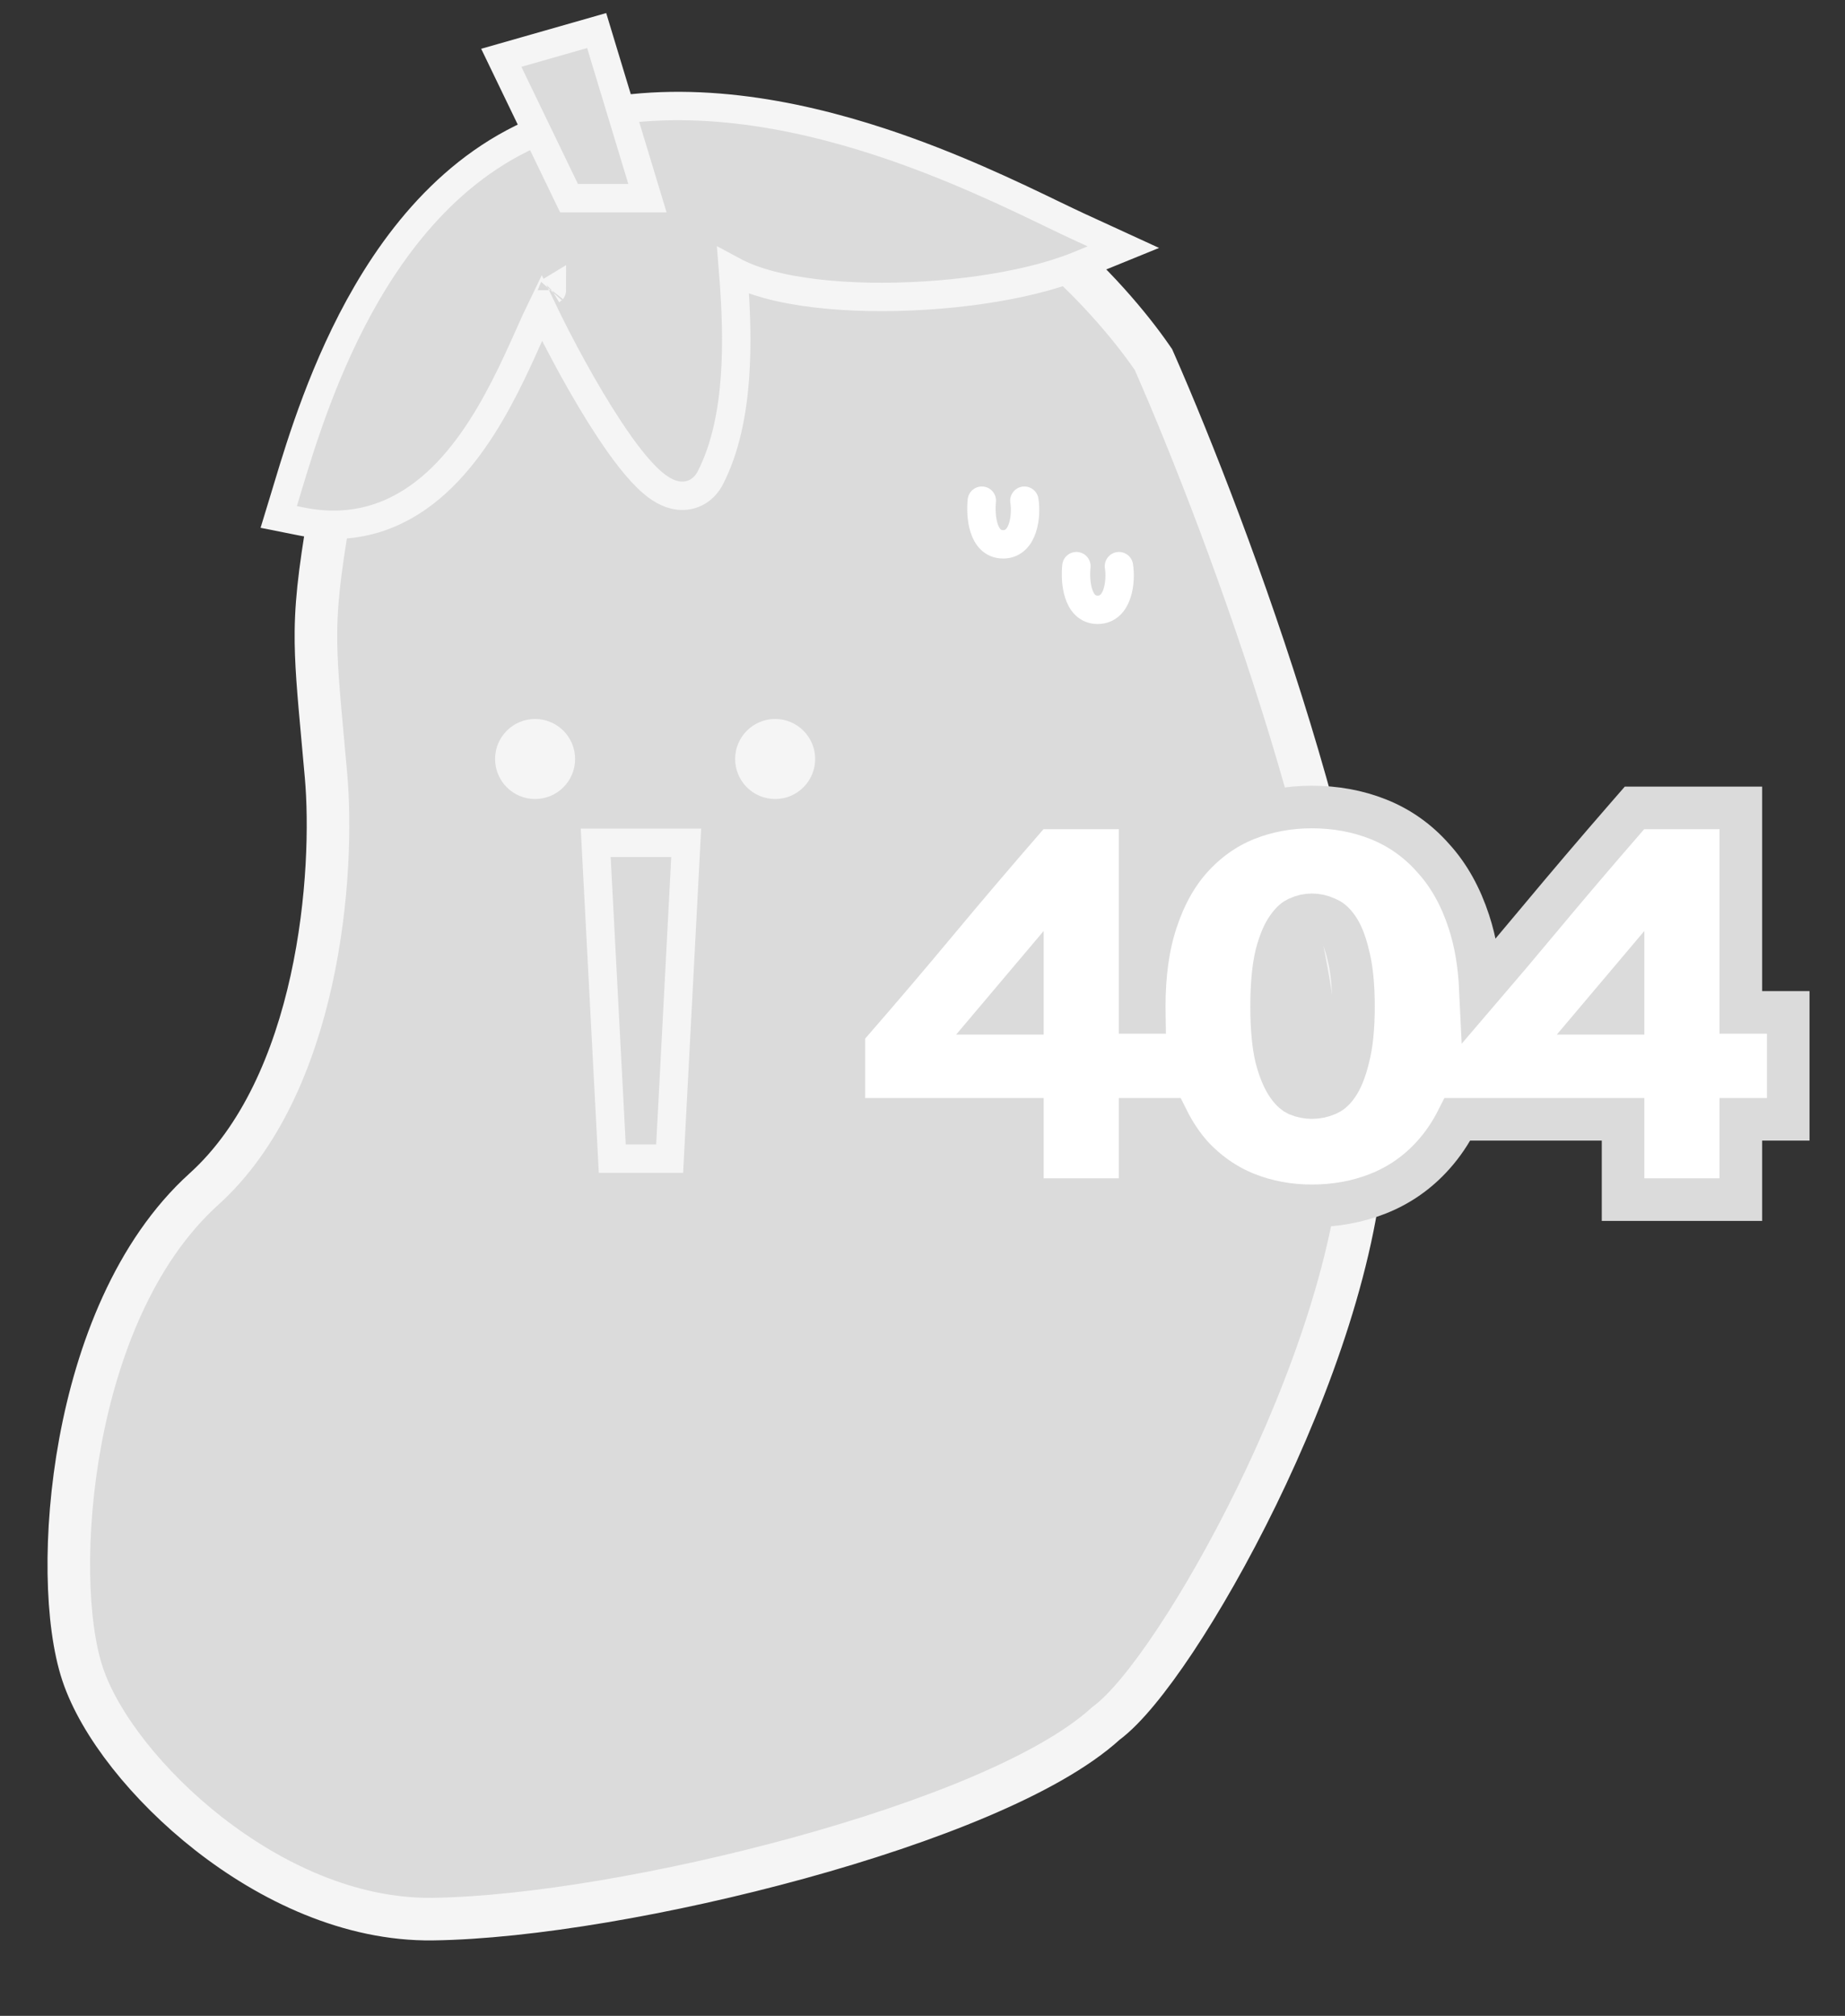 <svg width="130" height="142" viewBox="0 0 130 142" fill="none" xmlns="http://www.w3.org/2000/svg">
<rect x="0" y="0" width="130" height="142" fill="#333333" stroke="none"/>
<path d="M81.35 25.505L81.273 25.331L81.165 25.174C79.658 22.987 76.92 19.729 73.513 16.922C70.143 14.144 65.873 11.605 61.325 11.267C57.035 10.948 51.959 11.92 47.479 13.179C42.992 14.44 38.908 16.046 36.467 17.165C31.715 19.052 25.242 24.459 23.48 34.604C22.663 39.307 22.291 41.843 22.262 44.486C22.239 46.597 22.438 48.773 22.748 52.169C22.819 52.94 22.895 53.773 22.975 54.682C23.265 57.953 23.176 63.427 21.943 69.028C20.703 74.656 18.367 80.15 14.37 83.762C9.459 88.2 6.83 95.181 5.649 101.605C4.473 108.01 4.643 114.394 5.818 117.918C7.01 121.495 10.397 125.804 14.701 129.171C19.033 132.558 24.64 135.264 30.485 135.187C37.254 135.098 47.191 133.385 56.301 130.88C60.87 129.624 65.284 128.154 69.034 126.561C72.683 125.01 75.87 123.275 77.928 121.4C78.656 120.861 79.419 120.063 80.172 119.155C80.987 118.173 81.875 116.96 82.796 115.575C84.638 112.804 86.662 109.273 88.563 105.377C92.336 97.639 95.748 88.197 96.1 80.269C96.449 72.382 93.992 61.553 90.9 51.408C87.788 41.196 83.947 31.413 81.35 25.505Z" fill="#DBDBDB" stroke="#F5F5F5" stroke-width="3"/>
<path d="M20.121 34.832L19.639 36.415L21.262 36.739C24.979 37.483 27.978 36.343 30.325 34.376C32.611 32.459 34.284 29.761 35.545 27.303C36.182 26.063 36.73 24.85 37.204 23.793C37.241 23.71 37.277 23.629 37.313 23.549C37.636 22.828 37.914 22.206 38.166 21.688C39.387 24.243 41.19 27.602 42.926 30.232C43.919 31.736 44.969 33.127 45.936 33.964C46.388 34.355 47.04 34.823 47.818 34.91C48.257 34.96 48.736 34.887 49.178 34.62C49.602 34.363 49.88 33.996 50.059 33.645C51.14 31.532 51.607 29.015 51.784 26.613C51.962 24.194 51.853 21.779 51.71 19.813C51.692 19.566 51.673 19.324 51.654 19.09C52.383 19.483 53.222 19.792 54.115 20.036C56.139 20.589 58.636 20.86 61.222 20.91C66.364 21.008 72.227 20.232 75.945 18.717L79.153 17.41L76.005 15.964C75.502 15.733 74.891 15.438 74.185 15.098C71.363 13.735 67.029 11.642 62.052 10.008C55.827 7.964 48.366 6.55 41.215 8.176C33.874 9.844 29.037 15.18 25.854 20.641C22.857 25.78 21.211 31.227 20.286 34.285C20.228 34.477 20.173 34.659 20.121 34.832ZM38.888 20.442C38.888 20.443 38.885 20.445 38.881 20.449C38.885 20.444 38.888 20.442 38.888 20.442Z" fill="#DBDBDB" stroke="#F5F5F5" stroke-width="2"/>
<path d="M39.684 13.11L40.093 13.958H41.034H43.597H45.619L45.033 12.023L42.47 3.565L42.042 2.152L40.622 2.558L37.034 3.583L35.321 4.072L36.095 5.677L39.684 13.11Z" fill="#DBDBDB" stroke="#F5F5F5" stroke-width="2"/>
<circle cx="37.703" cy="53.466" r="2.819" fill="#F5F5F5"/>
<circle cx="54.618" cy="53.466" r="2.819" fill="#F5F5F5"/>
<path d="M80.336 58.911V56.911H78.336H73.754H72.843L72.245 57.598C70.151 60.005 68.093 62.422 66.071 64.849C64.067 67.255 62.028 69.65 59.953 72.035L59.462 72.599V73.348V76.847V78.847H61.462H72.038V82.503V84.503H74.038H78.336H80.336V82.503V78.847H81.676H82.263C82.723 79.77 83.275 80.609 83.927 81.353L83.942 81.371L83.958 81.388C85.05 82.576 86.336 83.481 87.807 84.076L87.807 84.076L87.819 84.081C89.275 84.659 90.817 84.941 92.429 84.941C94.079 84.941 95.646 84.662 97.11 84.081C98.608 83.487 99.906 82.577 100.986 81.371C101.659 80.623 102.227 79.778 102.696 78.847H103.786H114.362V82.503V84.503H116.362H120.661H122.661V82.503V78.847H124H126V76.847V73.316V71.316H124H122.661V58.911V56.911H120.661H116.078H115.167L114.569 57.598C112.476 60.005 110.418 62.422 108.395 64.849C107.05 66.464 105.689 68.074 104.312 69.679C104.23 67.933 103.966 66.336 103.494 64.91C102.928 63.181 102.107 61.674 100.987 60.45C99.91 59.226 98.612 58.304 97.11 57.708C95.646 57.127 94.079 56.848 92.429 56.848C90.817 56.848 89.275 57.13 87.819 57.708L87.819 57.708L87.807 57.713C86.326 58.312 85.036 59.234 83.944 60.448L83.94 60.452C82.844 61.676 82.036 63.184 81.471 64.91C80.889 66.665 80.624 68.679 80.624 70.91C80.624 71.046 80.625 71.182 80.627 71.316H80.336V58.911ZM72.038 69.679V71.379H70.602L72.038 69.679ZM92.429 77.316C92.097 77.316 91.762 77.251 91.411 77.105C91.258 77.035 91.019 76.868 90.731 76.454C90.461 76.067 90.175 75.449 89.928 74.516C89.72 73.642 89.598 72.454 89.598 70.91C89.598 69.341 89.721 68.142 89.929 67.268C90.178 66.309 90.462 65.709 90.713 65.361L90.722 65.348L90.731 65.335C91.026 64.911 91.27 64.746 91.422 64.679L91.436 64.673L91.449 64.667C91.795 64.509 92.117 64.442 92.429 64.442C92.776 64.442 93.109 64.513 93.444 64.667L93.484 64.685L93.524 64.701C93.719 64.781 93.964 64.948 94.234 65.335L94.243 65.348L94.252 65.361C94.494 65.697 94.768 66.286 94.994 67.245L95 67.269L95.006 67.293C95.231 68.151 95.367 69.34 95.367 70.91C95.367 72.457 95.232 73.636 95.006 74.496L95.001 74.516L94.996 74.536C94.772 75.47 94.496 76.079 94.234 76.454C93.964 76.842 93.719 77.009 93.524 77.088L93.511 77.093L93.498 77.099C93.151 77.245 92.8 77.316 92.429 77.316ZM112.926 71.379L114.362 69.679V71.379H112.926Z" fill="white" stroke="#DBDBDB" stroke-width="3"/>
<path d="M69.181 35.269C69.07 36.294 69.214 38.344 70.679 38.344C72.144 38.344 72.344 36.294 72.178 35.269" stroke="white" stroke-width="2" stroke-linecap="round"/>
<path d="M75.844 39.882C75.734 40.907 75.878 42.958 77.343 42.958C78.808 42.958 79.008 40.907 78.842 39.882" stroke="white" stroke-width="2" stroke-linecap="round"/>
<path d="M43.141 81.618L41.974 59.367H48.351L47.184 81.618H43.141Z" fill="#DBDBDB" stroke="#F5F5F5" stroke-width="2"/>
</svg>
